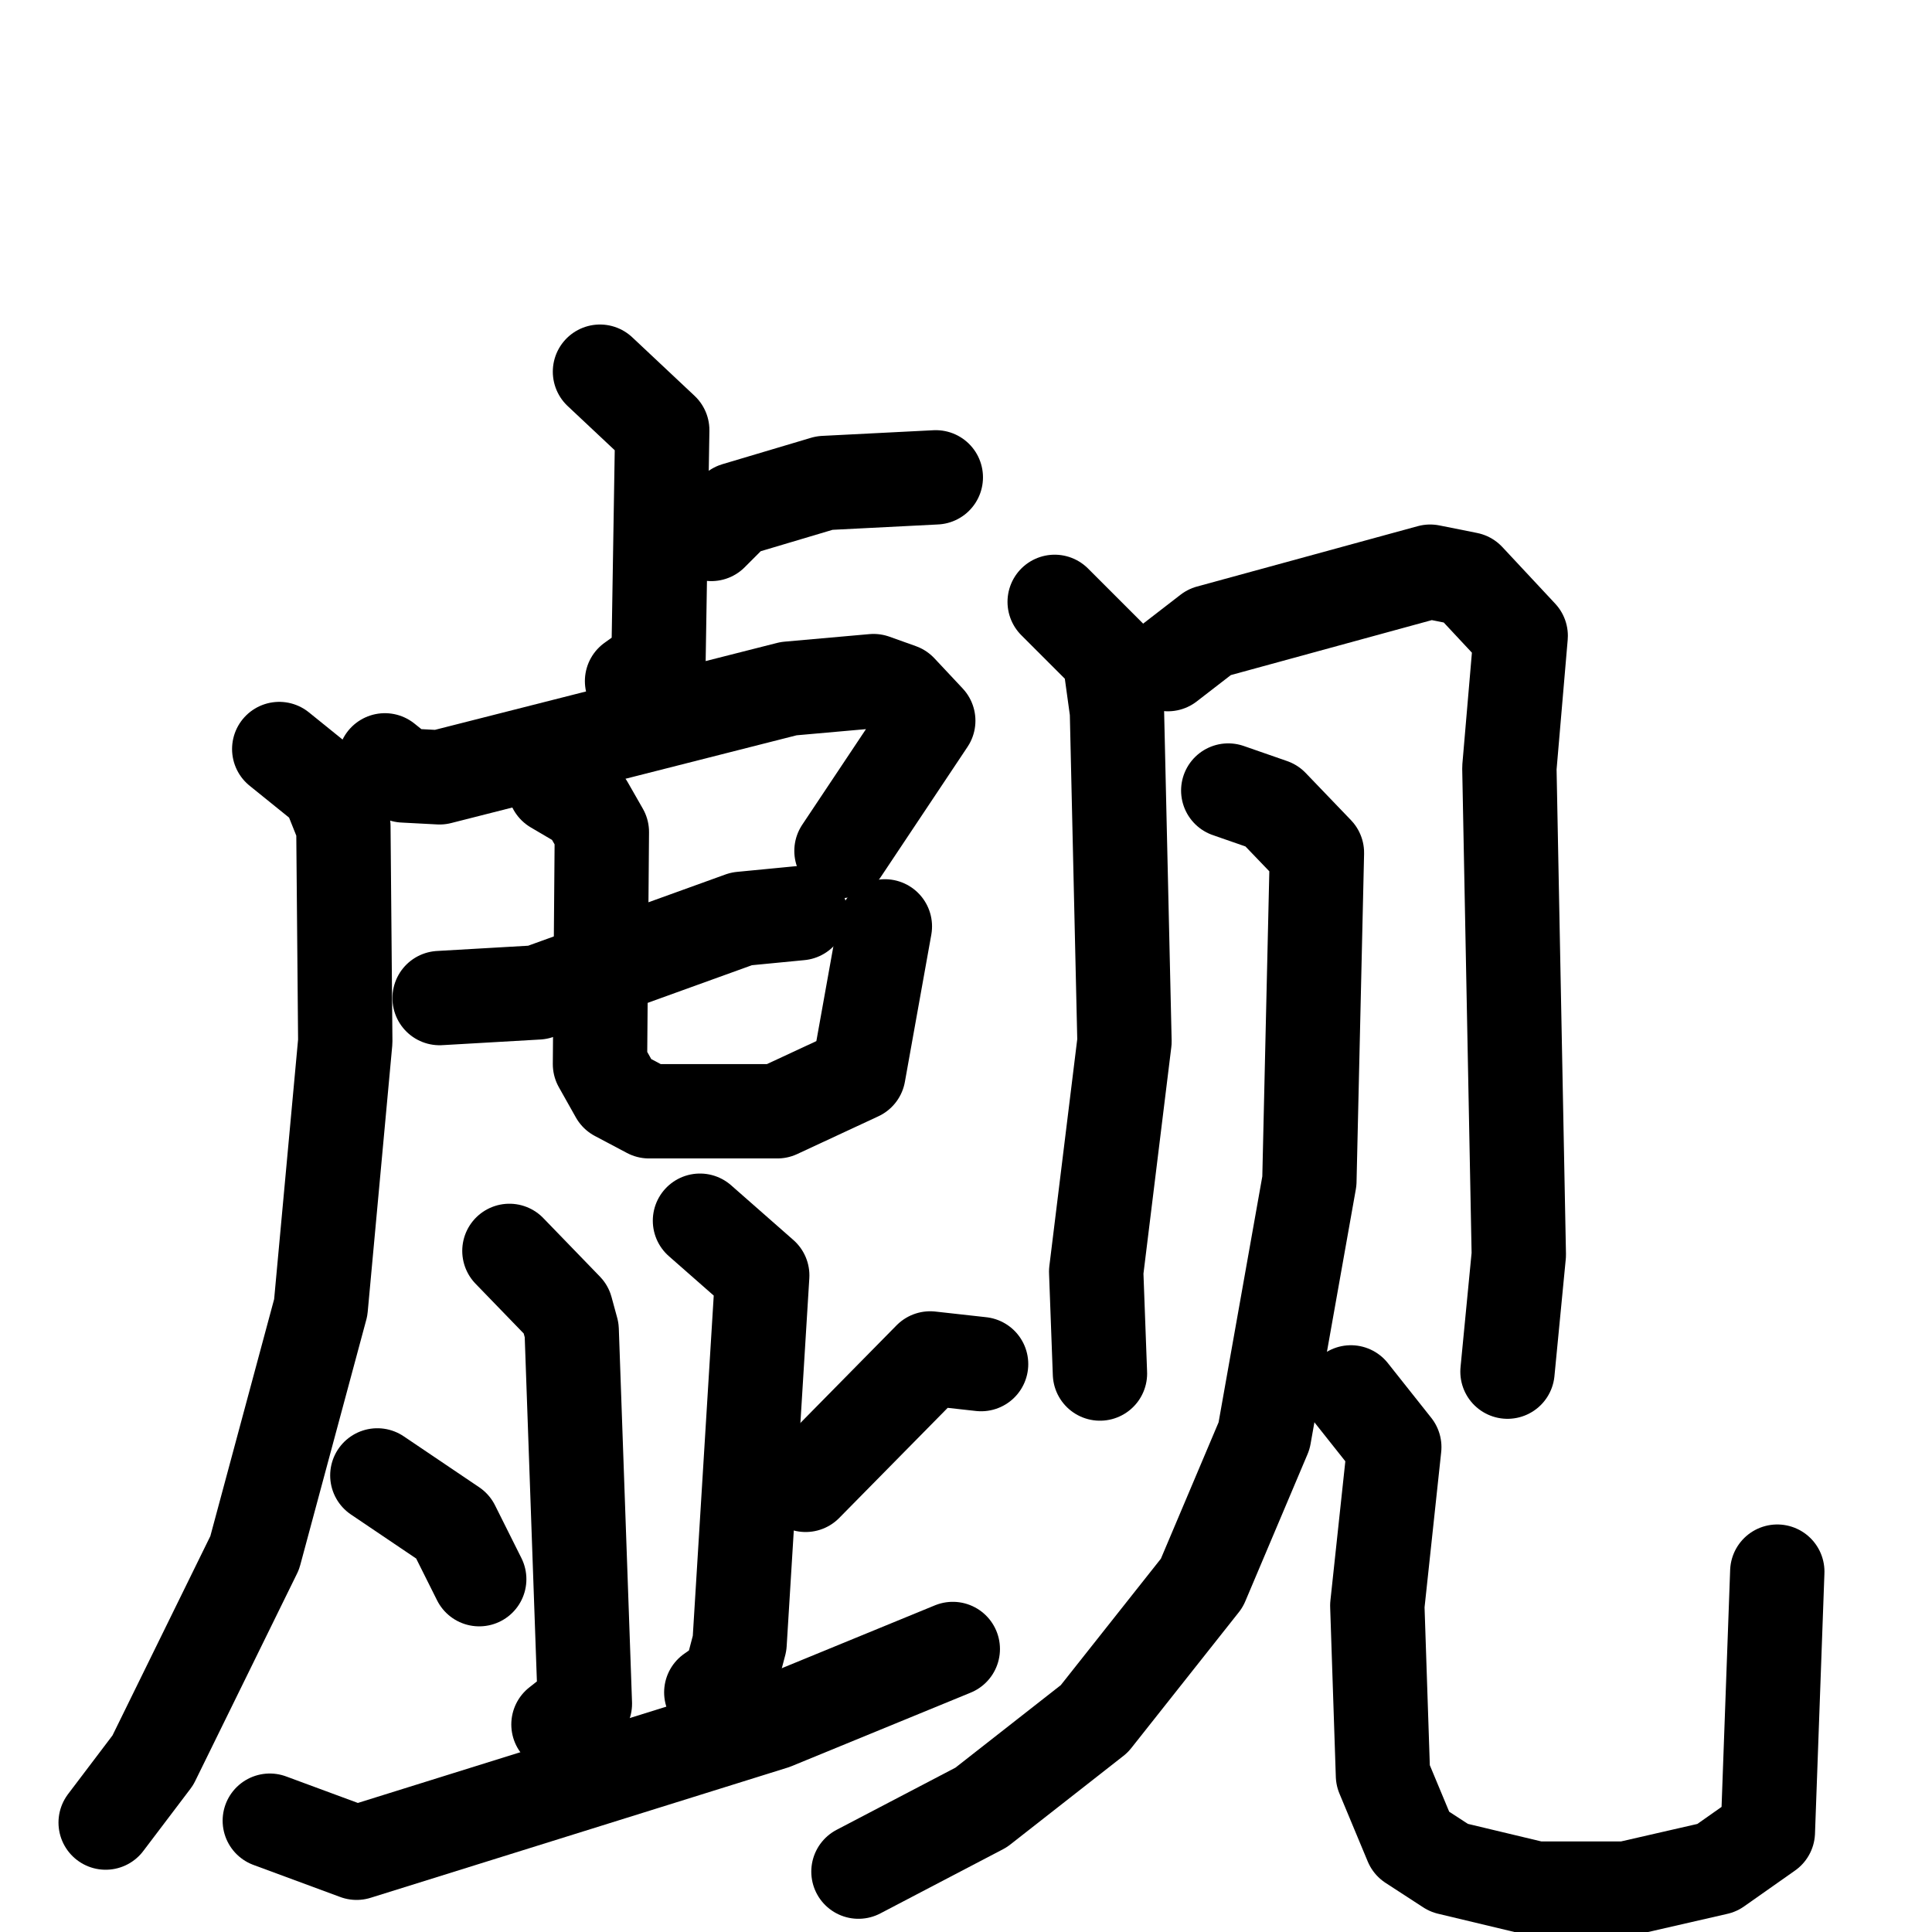 <svg xmlns="http://www.w3.org/2000/svg" viewBox="0 0 1024 1024">
  <g style="fill:none;stroke:#000000;stroke-width:50;stroke-linecap:round;stroke-linejoin:round;" transform="scale(1, 1) translate(0, 0)">
    <path d="M 318.0,197.0 L 351.0,228.0 L 349.0,351.0 L 335.0,361.0"/>
    <path d="M 377.0,283.0 L 390.0,270.0 L 437.0,256.0 L 496.0,253.0"/>
    <path d="M 204.0,403.0 L 214.0,411.0 L 233.0,412.0 L 418.0,365.0 L 463.0,361.0 L 477.0,366.0 L 492.0,382.0 L 446.0,451.0"/>
    <path d="M 148.0,397.0 L 174.0,418.0 L 182.0,438.0 L 183.0,552.0 L 170.0,693.0 L 135.0,823.0 L 81.0,933.0 L 56.0,966.0"/>
    <path d="M 233.0,529.0 L 285.0,526.0 L 393.0,487.0 L 424.0,484.0"/>
    <path d="M 294.0,417.0 L 311.0,427.0 L 319.0,441.0 L 318.0,564.0 L 327.0,580.0 L 344.0,589.0 L 412.0,589.0 L 455.0,569.0 L 469.0,491.0"/>
    <path d="M 270.0,663.0 L 300.0,694.0 L 303.0,705.0 L 310.0,903.0 L 296.0,914.0"/>
    <path d="M 371.0,647.0 L 404.0,676.0 L 392.0,871.0 L 387.0,890.0 L 377.0,897.0"/>
    <path d="M 200.0,782.0 L 240.0,809.0 L 254.0,837.0"/>
    <path d="M 520.0,723.0 L 493.0,720.0 L 427.0,787.0"/>
    <path d="M 143.0,965.0 L 189.0,982.0 L 410.0,913.0 L 505.0,874.0"/>
    <path d="M 559.0,319.0 L 588.0,348.0 L 592.0,377.0 L 596.0,552.0 L 581.0,674.0 L 583.0,728.0"/>
    <path d="M 619.0,352.0 L 641.0,335.0 L 758.0,303.0 L 778.0,307.0 L 806.0,337.0 L 800.0,407.0 L 805.0,665.0 L 799.0,727.0"/>
    <path d="M 651.0,419.0 L 674.0,427.0 L 698.0,452.0 L 694.0,626.0 L 670.0,761.0 L 637.0,839.0 L 580.0,911.0 L 520.0,958.0 L 455.0,992.0"/>
    <path d="M 716.0,738.0 L 739.0,767.0 L 730.0,851.0 L 733.0,941.0 L 748.0,977.0 L 768.0,990.0 L 814.0,1001.0 L 862.0,1001.0 L 910.0,990.0 L 937.0,971.0 L 942.0,833.0"/>
  </g>
</svg>
